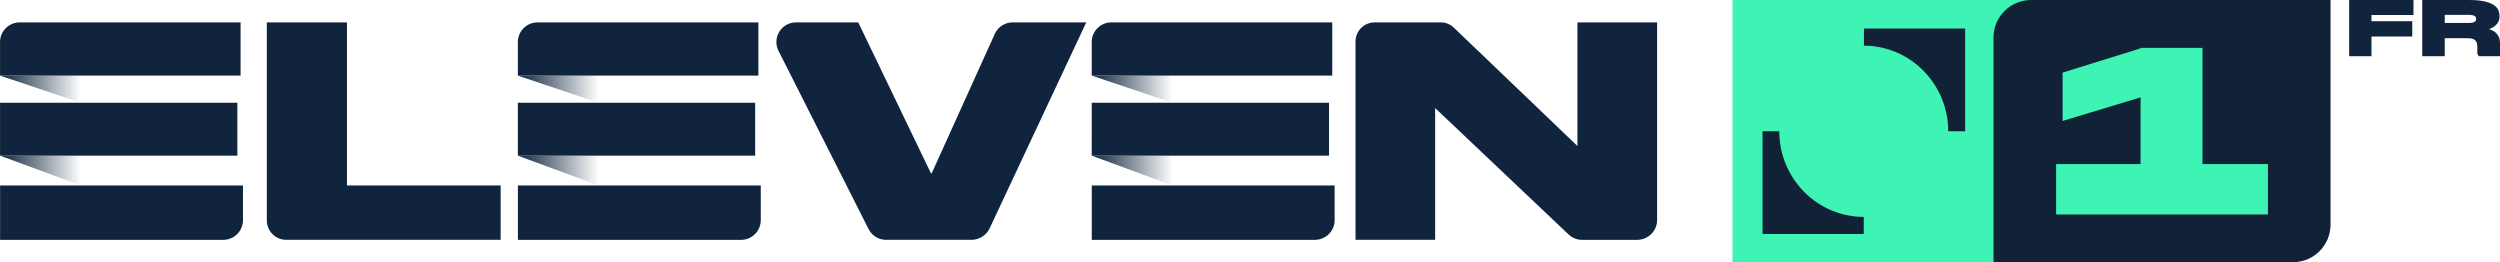 <svg width="799.58" height="83.873" version="1.1" viewBox="0 0 211.56 22.191" xmlns="http://www.w3.org/2000/svg" xmlns:xlink="http://www.w3.org/1999/xlink">
 <defs>
  <linearGradient id="b" x2="3.436" y1="17.075" y2="17.075" gradientTransform="matrix(1.992 0 0 .734 .001 1.905)" gradientUnits="userSpaceOnUse" xlink:href="#a"/>
  <linearGradient id="a">
   <stop stop-color="#10253d" offset="0"/>
   <stop stop-color="#10253d" stop-opacity="0" offset="1"/>
  </linearGradient>
  <linearGradient id="c" x2="3.281" y1="8.058" y2="8.058" gradientTransform="matrix(2.085 0 0 .701 .001 1.905)" gradientUnits="userSpaceOnUse" xlink:href="#a"/>
  <linearGradient id="d" x1="22.006" x2="25.441" y1="17.074" y2="17.074" gradientTransform="matrix(1.991 0 0 .734 .001 1.905)" gradientUnits="userSpaceOnUse" xlink:href="#a"/>
  <linearGradient id="e" x1="21.017" x2="24.298" y1="8.058" y2="8.058" gradientTransform="matrix(2.085 0 0 .701 .001 1.905)" gradientUnits="userSpaceOnUse" xlink:href="#a"/>
  <linearGradient id="f" x1="46.389" x2="49.824" y1="17.075" y2="17.075" gradientTransform="matrix(1.992 0 0 .734 .001 1.905)" gradientUnits="userSpaceOnUse" xlink:href="#a"/>
  <linearGradient id="g" x1="44.304" x2="47.586" y1="8.058" y2="8.058" gradientTransform="matrix(2.085 0 0 .701 .001 1.905)" gradientUnits="userSpaceOnUse" xlink:href="#a"/>
 </defs>
 <g transform="matrix(.161 0 0 .161 -26.45 1.5462e-5)">
  <path class="st8" d="m1074.9 0h157.74l-19.837 137.9h-137.9z" fill="#3df4b4"/>
  <path class="st9" d="m1143.9 24c24.5 0 44.4 20.2 44.4 45h8.9v-54h-53.2v9zm-53.2 45v54h53.2v-9c-24.5 0-44.4-20.2-44.4-45z" fill="#112136"/>
 </g>
 <path d="m29.363 1.894v13.801h13.004v4.6h-18.144a1.643 1.643 0 0 1-1.643-1.642v-16.76zm44.14 17.492-7.622-15.084a1.659 1.659 0 0 1 1.481-2.407h5.267l6.144 12.755c0.016 0.034 0.062 0.032 0.078 0l5.333-11.78c0.268-0.594 0.86-0.975 1.512-0.975h6.227l-8.168 17.411c-0.284 0.604-0.891 0.988-1.558 0.988h-7.21c-0.626 0-1.198-0.351-1.481-0.909zm49.526-17.047 10.461 10.016v-10.461h6.741l1e-3 0.003v16.709a1.69 1.69 0 0 1-1.69 1.69h-4.667a1.65 1.65 0 0 1-1.145-0.464l-11.282-10.689v11.152h-6.739v-16.778c0-0.895 0.724-1.62 1.62-1.62h5.606c0.41 0 0.802 0.16 1.094 0.445zm-102.67 4.056v-4.501h-18.687c-0.921 0-1.668 0.747-1.668 1.667v2.834zm-20.351 9.301v4.6h18.884c0.923 0 1.67-0.748 1.67-1.67v-2.93zm-0.003-7.001h20.083v4.477h-20.084z" fill="#10253d" fill-rule="evenodd" stroke-width="1.341"/>
 <path d="m0.001 13.171 6.843 2.524v-2.524z" fill="url(#b)" fill-rule="evenodd" stroke-width="1.341"/>
 <path d="m0.001 6.397 6.843 2.301v-2.301z" fill="url(#c)" fill-rule="evenodd" stroke-width="1.341"/>
 <path d="m64.177 6.395v-4.501h-18.687a1.668 1.668 0 0 0-1.667 1.667v2.834zm-20.35 9.301v4.6h18.883a1.67 1.67 0 0 0 1.67-1.67v-2.93zm-0.005-7.001h20.083v4.477h-20.083z" fill="#10253d" fill-rule="evenodd" stroke-width="1.341"/>
 <path d="m43.818 13.171 6.841 2.524v-2.524z" fill="url(#d)" fill-rule="evenodd" stroke-width="1.341"/>
 <path d="m43.818 6.397 6.841 2.301v-2.301z" fill="url(#e)" fill-rule="evenodd" stroke-width="1.341"/>
 <path d="m112.74 6.395v-4.501h-18.687a1.668 1.668 0 0 0-1.667 1.667v2.834zm-20.35 9.301v4.6h18.884a1.67 1.67 0 0 0 1.668-1.67v-2.93zm-0.004-7.001h20.082v4.477h-20.083z" fill="#10253d" fill-rule="evenodd" stroke-width="1.341"/>
 <path d="m92.383 13.171 6.843 2.524v-2.524z" fill="url(#f)" fill-rule="evenodd" stroke-width="1.341"/>
 <path d="m92.383 6.397 6.843 2.301v-2.301z" fill="url(#g)" fill-rule="evenodd" stroke-width="1.341"/>
 <g transform="matrix(1.341 0 0 1.341 22.193 8.4623e-6)">
  <path transform="translate(-178.35,-201.96)" d="m289.98 201.96c-1.316-3e-3 -2.384 1.064-2.38 2.38v14.166h18.89c1.316 3e-3 2.383-1.064 2.38-2.38v-14.166h-15.717z" fill="#112136" fill-rule="evenodd"/>
  <path d="m122.44 3.02h-3.908v0.03l-4.92 1.532v3.05l4.92-1.489v4.209h-5.33v3.182h13.366v-3.182h-4.128z" fill="#3df4b4"/>
 </g>
 <g transform="matrix(.444 0 0 .444 56.983 4.6234e-7)" fill="#10253d" stroke="#000">
  <g transform="matrix(.709 0 0 .567 .12 -.093)" stroke-width="1.109">
   <path transform="scale(.894 1.118)" d="m503.71 0.146v16.893h6.715v-5.898h12.262v-4.625h-12.262v-1.852h12.637v-4.518h-0.621z" color="#000000" color-rendering="auto" dominant-baseline="auto" fill="#10253d" image-rendering="auto" shape-rendering="auto" solid-color="#000000" stop-color="#000000" stroke="none" style="font-feature-settings:normal;font-variant-alternates:normal;font-variant-caps:normal;font-variant-east-asian:normal;font-variant-ligatures:normal;font-variant-numeric:normal;font-variant-position:normal;font-variation-settings:normal;inline-size:0;isolation:auto;mix-blend-mode:normal;shape-margin:0;shape-padding:0;text-decoration-color:#000000;text-decoration-line:none;text-decoration-style:solid;text-indent:0;text-orientation:mixed;text-transform:none;white-space:normal"/>
  </g>
  <g transform="matrix(.712 0 0 .565 .12 -.064)" stroke-width="1.072">
   <path transform="scale(.891 1.122)" d="m525.24 0.102v16.893h6.76v-5.42h6.633c1.307 0 2.088 0.247 2.461 0.57 0.411 0.378 0.689 0.999 0.689 1.951v1.307c0 0.364-0.016 0.628 0.072 0.908 0.025 0.081 0.044 0.15 0.074 0.229 0.03 0.079 0.048 0.18 0.217 0.314l0.178 0.141h6.598v-0.729l-0.1-0.123c-0.048-0.057-0.108-0.162-0.152-0.355l-2e-3 -0.004v-0.004c-0.031-0.124-0.07-0.56-0.07-1.148v-1.65c0-1.245-0.447-2.297-1.309-3.078l-6e-3 -0.004-8e-3 -0.006c-0.524-0.445-1.192-0.774-1.926-1.045 0.659-0.257 1.264-0.569 1.758-0.975 0.892-0.732 1.355-1.71 1.355-2.818v-0.213c0-0.492-0.12-0.979-0.287-1.508v-0.004l-2e-3 -0.002c-0.196-0.596-0.648-1.147-1.311-1.625-0.684-0.493-1.602-0.861-2.789-1.152-1.22-0.3-2.786-0.449-4.715-0.449zm6.76 4.469h7.144c0.5 0 0.942 0.042 1.24 0.109 0.305 0.069 0.52 0.168 0.658 0.264 0.13 0.09 0.205 0.19 0.285 0.328 0.061 0.171 0.104 0.329 0.104 0.469v0.043c0 0.169-0.042 0.327-0.105 0.502-0.081 0.155-0.15 0.248-0.283 0.34-0.138 0.096-0.353 0.194-0.658 0.264-0.298 0.068-0.741 0.109-1.24 0.109h-7.144z" color="#000000" color-rendering="auto" dominant-baseline="auto" fill="#10253d" image-rendering="auto" shape-rendering="auto" solid-color="#000000" stop-color="#000000" stroke="none" style="font-feature-settings:normal;font-variant-alternates:normal;font-variant-caps:normal;font-variant-east-asian:normal;font-variant-ligatures:normal;font-variant-numeric:normal;font-variant-position:normal;font-variation-settings:normal;inline-size:0;isolation:auto;mix-blend-mode:normal;shape-margin:0;shape-padding:0;text-decoration-color:#000000;text-decoration-line:none;text-decoration-style:solid;text-indent:0;text-orientation:mixed;text-transform:none;white-space:normal"/>
  </g>
 </g>
</svg>
